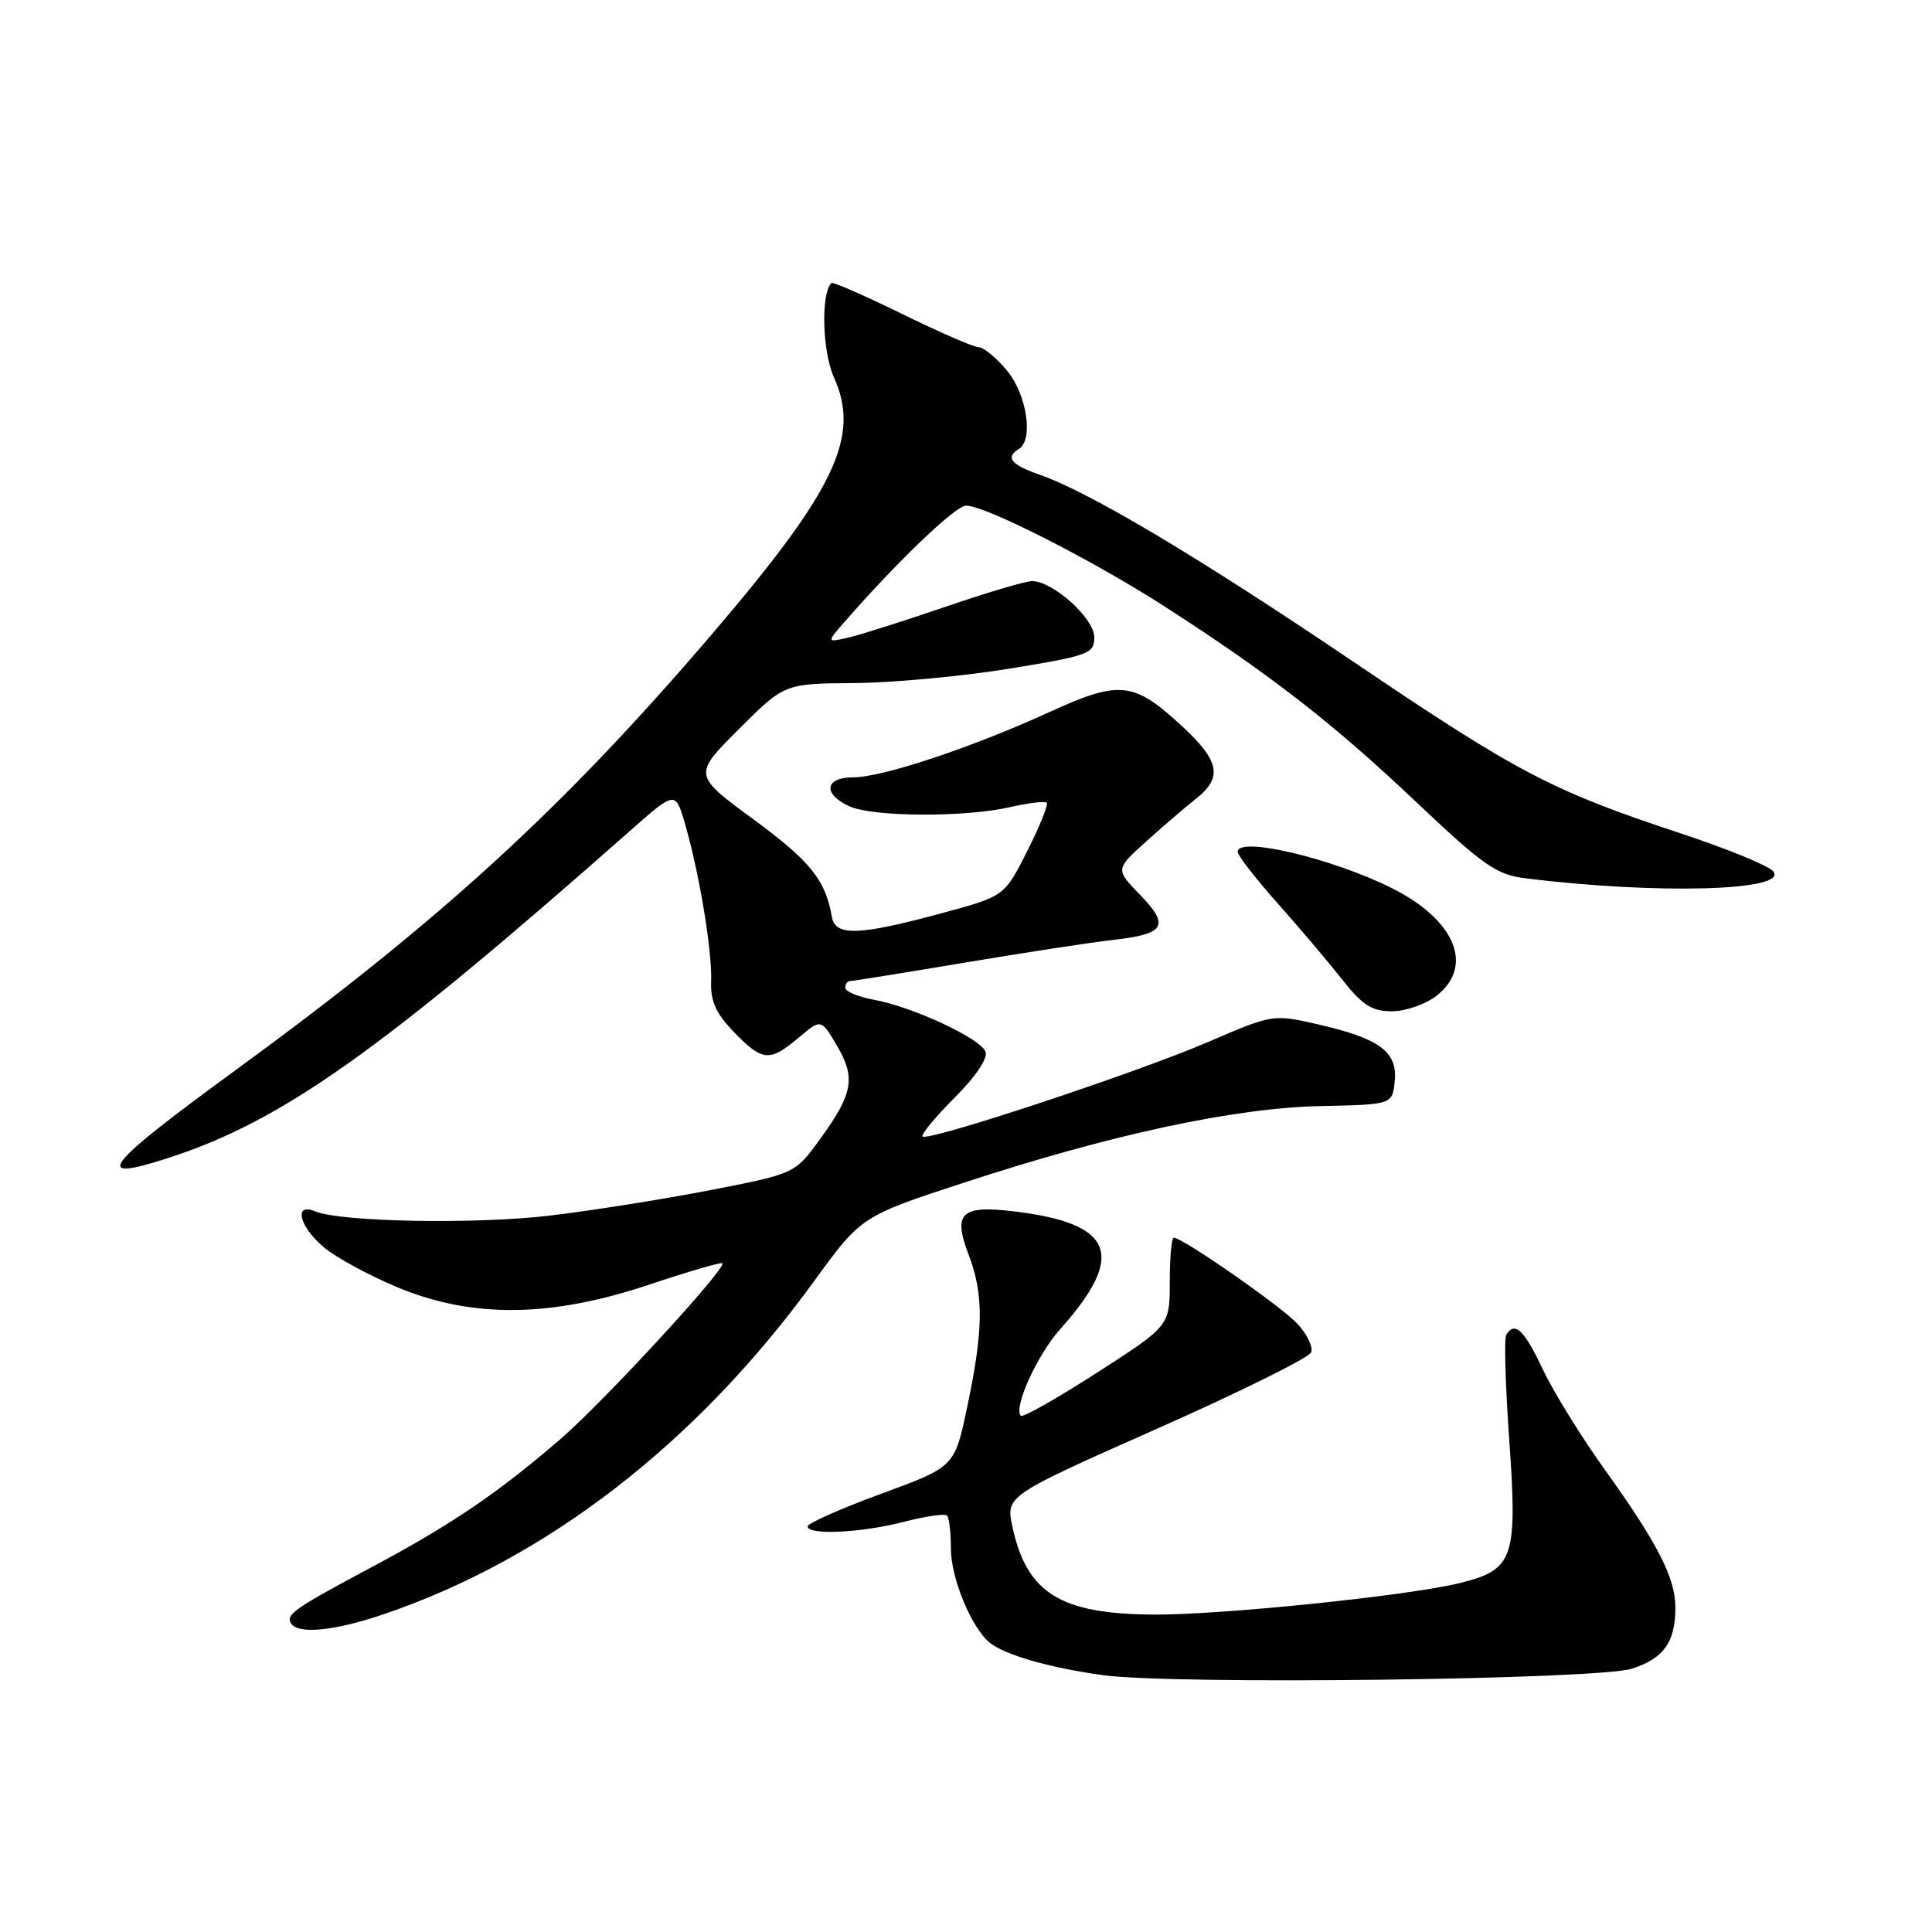 <?xml version="1.0" encoding="UTF-8" standalone="no"?>
<!DOCTYPE svg PUBLIC "-//W3C//DTD SVG 1.1//EN" "http://www.w3.org/Graphics/SVG/1.1/DTD/svg11.dtd" >
<svg xmlns="http://www.w3.org/2000/svg" xmlns:xlink="http://www.w3.org/1999/xlink" version="1.1" viewBox="0 0 256 256">
 <g >
 <path fill="currentColor"
d=" M 216.24 221.11 C 220.44 219.76 222.00 217.58 222.00 213.03 C 222.00 209.09 219.66 204.51 212.61 194.69 C 209.53 190.40 205.84 184.43 204.43 181.44 C 201.95 176.20 200.72 175.03 199.59 176.86 C 199.29 177.33 199.47 183.51 199.97 190.60 C 201.10 206.50 200.60 207.97 193.49 209.75 C 186.71 211.44 161.73 214.01 152.78 213.94 C 140.48 213.85 136.07 211.10 134.16 202.35 C 133.26 198.21 133.26 198.21 153.23 189.35 C 164.22 184.48 173.44 179.91 173.73 179.20 C 174.02 178.48 173.19 176.77 171.89 175.38 C 169.68 173.03 156.70 164.00 155.53 164.00 C 155.24 164.00 155.00 166.63 155.00 169.84 C 155.00 175.68 155.00 175.68 145.37 181.88 C 140.07 185.29 135.53 187.86 135.27 187.60 C 134.24 186.57 137.43 179.53 140.48 176.12 C 149.25 166.30 147.63 162.12 134.42 160.52 C 127.36 159.66 126.24 160.71 128.33 166.20 C 130.37 171.54 130.33 176.12 128.16 186.43 C 126.49 194.37 126.49 194.37 116.76 197.93 C 111.41 199.90 107.03 201.84 107.02 202.25 C 106.99 203.45 114.11 203.12 119.77 201.65 C 122.63 200.91 125.20 200.53 125.48 200.82 C 125.77 201.10 126.00 203.08 126.00 205.21 C 126.00 209.13 128.75 215.76 131.18 217.69 C 133.21 219.31 139.20 221.02 146.17 221.97 C 155.61 223.26 211.68 222.57 216.24 221.11 Z  M 50.68 213.95 C 72.37 206.62 92.22 191.30 107.82 169.83 C 114.12 161.16 114.12 161.16 127.81 156.68 C 147.34 150.29 163.61 146.80 175.00 146.56 C 184.50 146.36 184.50 146.36 184.81 143.24 C 185.19 139.35 182.79 137.59 174.54 135.71 C 168.68 134.38 168.62 134.39 160.08 138.07 C 150.63 142.14 122.96 151.30 122.25 150.59 C 122.01 150.34 123.91 148.04 126.47 145.47 C 129.30 142.64 130.92 140.24 130.58 139.35 C 129.90 137.58 120.89 133.39 115.75 132.46 C 113.69 132.08 112.00 131.38 112.00 130.89 C 112.00 130.40 112.28 130.00 112.61 130.00 C 112.95 130.00 119.81 128.90 127.86 127.55 C 135.91 126.20 144.73 124.85 147.45 124.55 C 154.38 123.77 155.05 122.68 151.09 118.60 C 147.79 115.19 147.79 115.19 151.81 111.56 C 154.02 109.56 156.99 107.01 158.41 105.89 C 162.06 103.02 161.65 100.86 156.56 96.16 C 150.19 90.29 148.36 90.10 139.04 94.36 C 128.74 99.07 116.92 103.00 113.07 103.00 C 109.28 103.00 108.98 105.21 112.55 106.84 C 115.66 108.26 127.91 108.32 133.88 106.94 C 136.29 106.39 138.46 106.13 138.70 106.36 C 138.94 106.60 137.77 109.49 136.11 112.78 C 133.09 118.76 133.09 118.76 124.80 121.00 C 113.80 123.98 110.67 124.08 110.23 121.50 C 109.39 116.62 107.40 114.13 99.87 108.59 C 91.83 102.69 91.83 102.69 97.88 96.64 C 103.94 90.58 103.94 90.58 113.22 90.51 C 118.32 90.47 127.56 89.61 133.75 88.60 C 144.34 86.87 145.00 86.62 145.00 84.43 C 145.00 81.94 139.52 77.00 136.75 77.00 C 135.90 77.00 130.76 78.52 125.35 80.38 C 119.93 82.23 114.15 84.07 112.50 84.46 C 109.50 85.16 109.50 85.16 111.97 82.33 C 119.03 74.26 126.62 67.00 128.02 67.00 C 130.59 67.00 144.93 74.30 154.49 80.47 C 168.41 89.45 176.70 95.89 187.63 106.25 C 196.58 114.71 198.28 115.91 202.13 116.38 C 219.64 118.55 237.11 118.05 234.95 115.44 C 234.35 114.71 228.82 112.45 222.68 110.42 C 205.67 104.80 201.13 102.42 179.50 87.80 C 158.91 73.87 144.31 65.17 137.75 62.90 C 133.96 61.58 133.18 60.62 135.00 59.50 C 136.98 58.27 136.06 52.23 133.41 49.08 C 131.99 47.38 130.30 46.00 129.66 46.00 C 129.02 46.00 124.45 44.01 119.50 41.58 C 114.55 39.16 110.35 37.32 110.17 37.50 C 108.75 38.90 108.96 46.58 110.50 50.00 C 114.03 57.83 110.73 64.82 94.56 83.77 C 74.73 107.00 58.46 121.91 31.31 141.73 C 13.69 154.59 12.00 156.78 22.26 153.45 C 37.38 148.55 50.26 139.43 83.43 110.14 C 89.49 104.78 89.49 104.78 90.76 109.14 C 92.65 115.62 94.38 126.02 94.23 130.00 C 94.13 132.67 94.85 134.27 97.25 136.75 C 101.03 140.66 101.97 140.74 105.82 137.50 C 108.80 134.99 108.80 134.99 110.90 138.56 C 113.42 142.83 113.03 144.94 108.61 151.01 C 105.33 155.52 105.33 155.52 93.91 157.74 C 87.64 158.95 78.05 160.47 72.61 161.10 C 62.81 162.24 45.12 161.91 41.75 160.51 C 38.87 159.32 39.65 162.53 42.91 165.27 C 44.50 166.61 48.89 169.00 52.66 170.57 C 62.55 174.69 72.94 174.59 85.96 170.24 C 91.16 168.50 95.55 167.22 95.72 167.39 C 96.33 168.00 80.13 185.59 74.37 190.59 C 66.12 197.73 59.88 201.98 49.50 207.52 C 38.98 213.13 37.84 213.93 38.57 215.11 C 39.48 216.58 44.25 216.12 50.68 213.95 Z  M 190.37 131.93 C 195.35 128.01 192.83 121.91 184.50 117.72 C 176.59 113.74 164.00 110.76 164.00 112.87 C 164.00 113.35 166.36 116.40 169.25 119.65 C 172.14 122.89 176.00 127.45 177.83 129.77 C 180.54 133.21 181.78 134.00 184.45 134.00 C 186.25 134.00 188.92 133.07 190.37 131.93 Z "/>
</g>
</svg>
